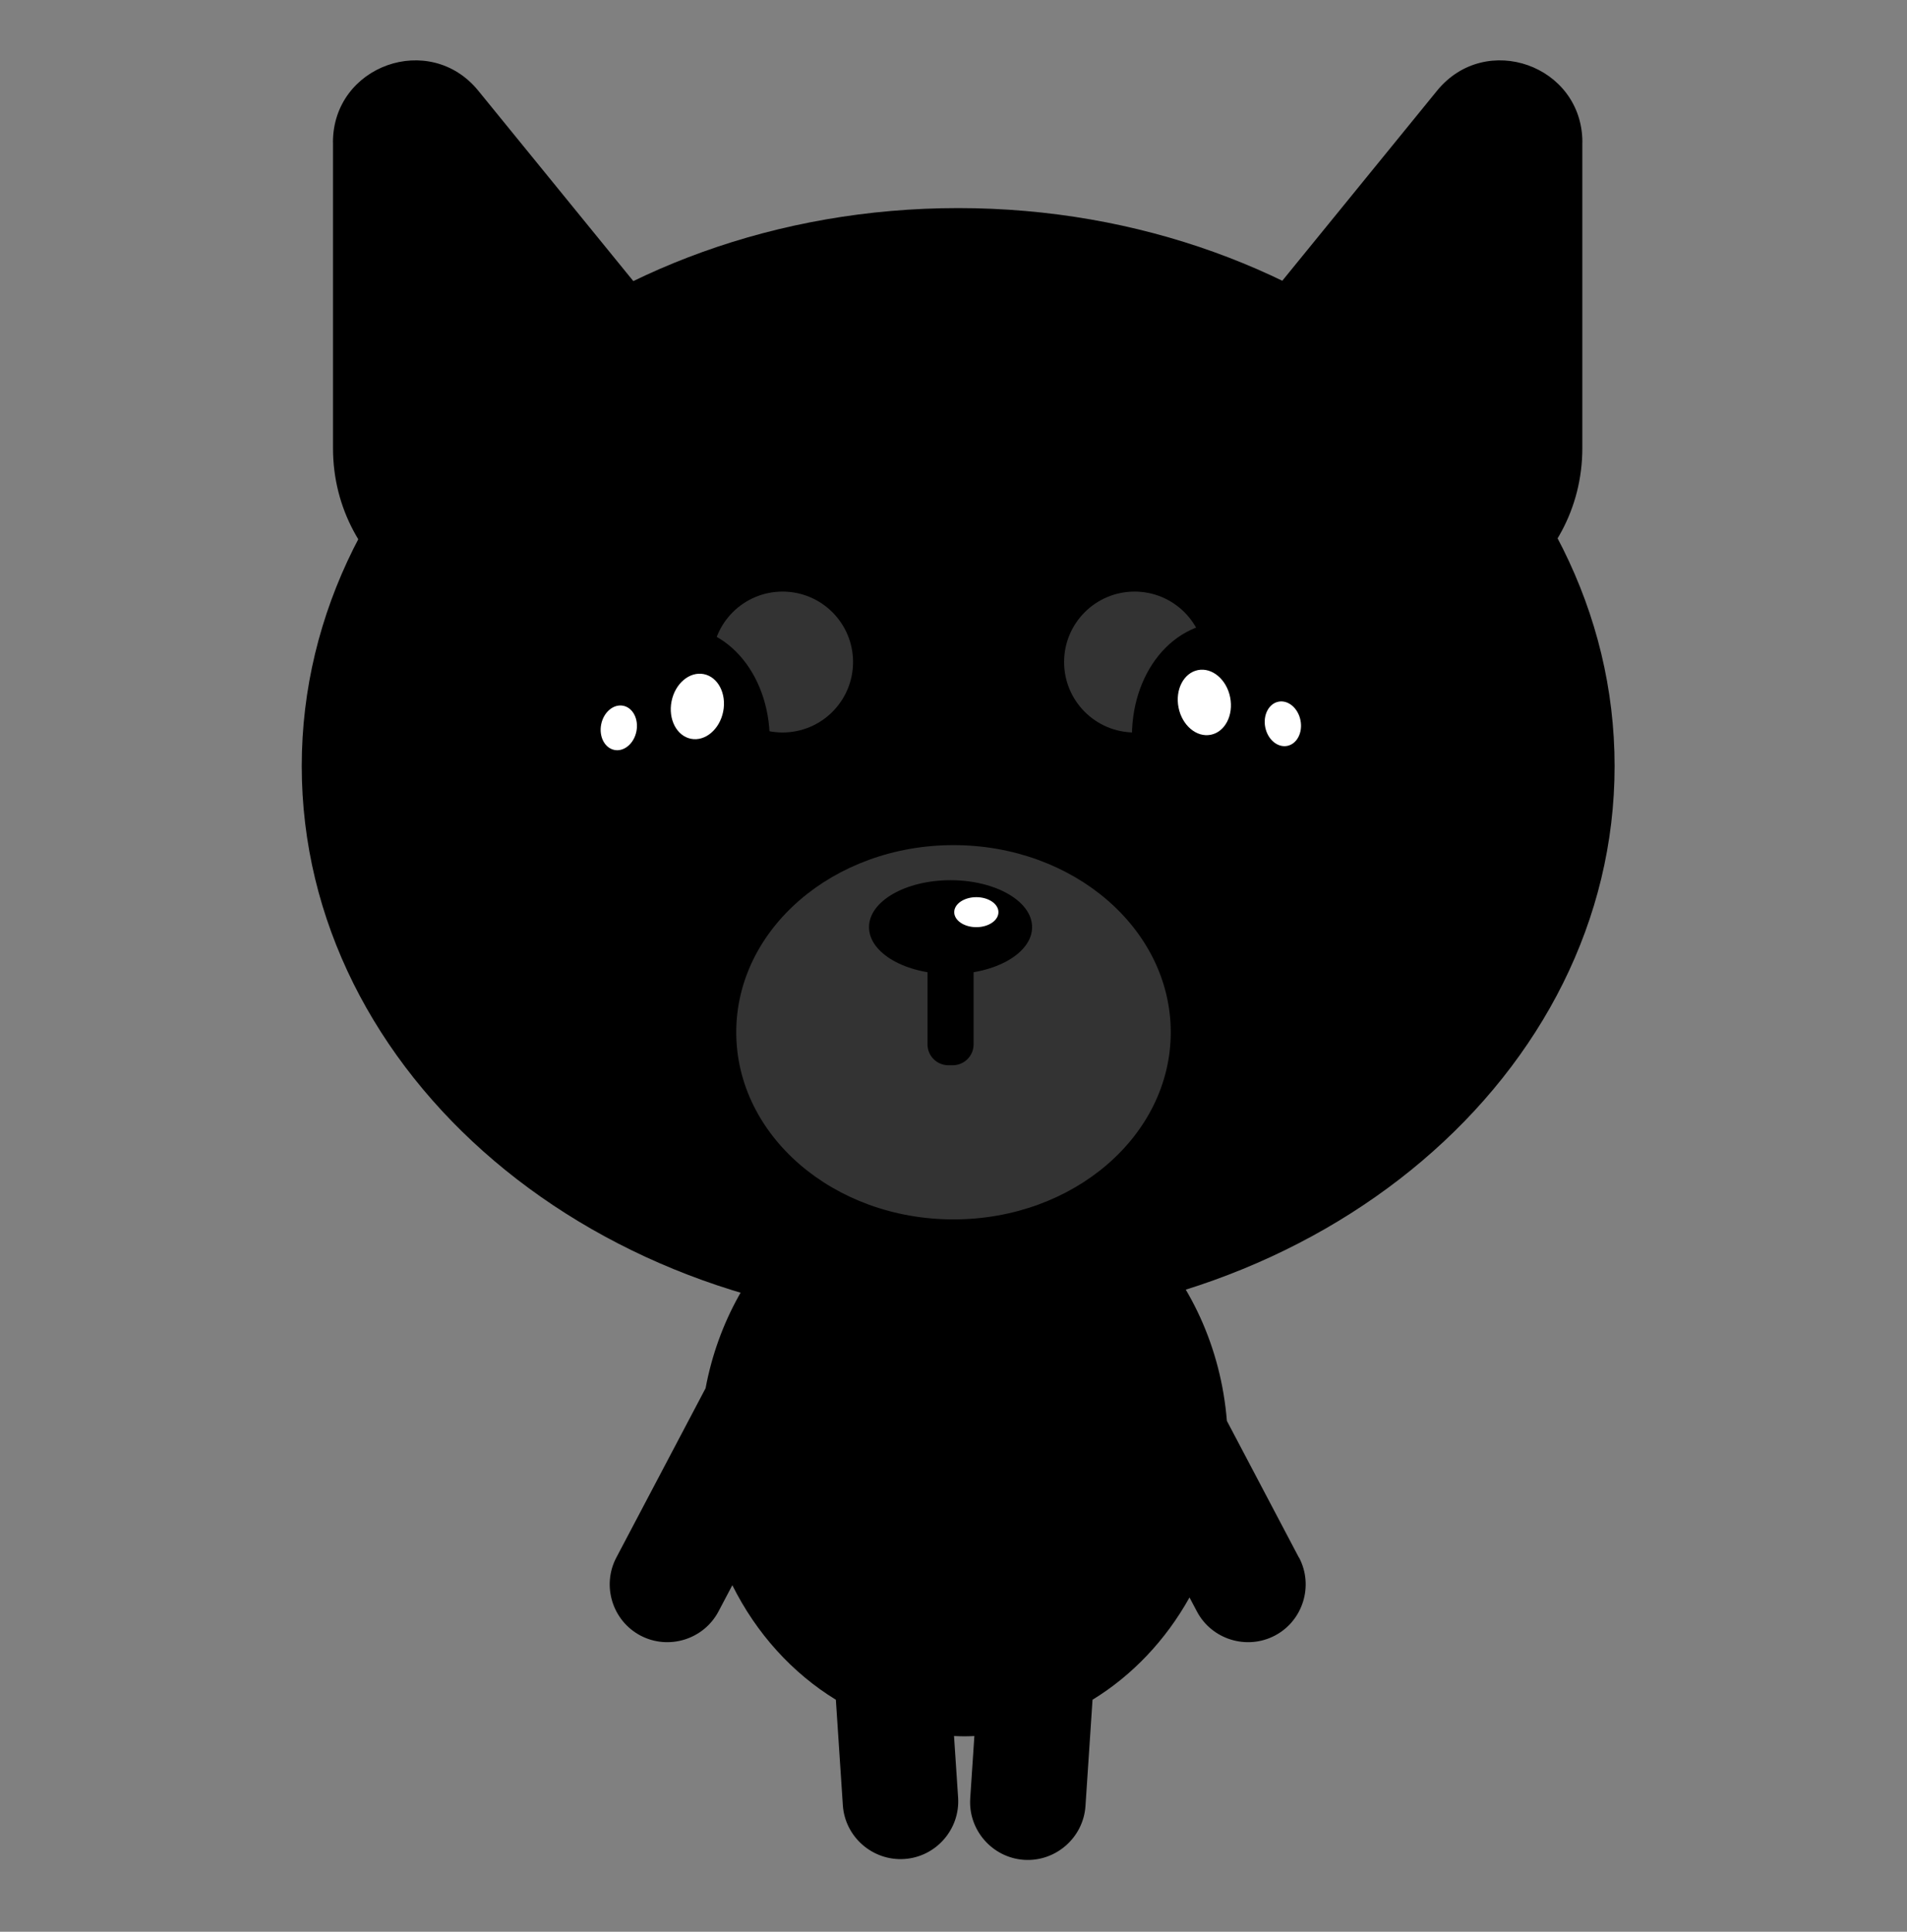 <svg width="158" height="160" viewBox="0 0 158 160" fill="none" xmlns="http://www.w3.org/2000/svg">
<rect x="0" y="0" width="158" height="160" fill="#808080" stroke="none"/>
<path d="M27.59 11.789V37.121C27.59 47.189 37.567 54.226 47.057 50.852L59.619 46.388C64.033 44.822 65.566 39.355 62.608 35.726L39.626 7.512C35.596 2.566 27.585 5.414 27.585 11.789H27.59Z" fill="currentColor"/>
<path d="M131.1 11.789V37.121C131.1 47.189 121.123 54.226 111.632 50.852L99.07 46.388C94.657 44.822 93.123 39.355 96.082 35.726L119.064 7.512C123.094 2.566 131.105 5.414 131.105 11.789H131.1Z" fill="currentColor"/>
<path d="M107.622 129.018L101.651 117.688C100.663 105.445 91.295 95.843 79.878 95.843C69.317 95.843 60.504 104.06 58.46 114.982L51.063 129.013C49.839 131.341 50.739 134.244 53.068 135.471C55.398 136.694 58.303 135.795 59.531 133.468L60.676 131.297C62.657 135.28 65.64 138.575 69.253 140.785L69.832 149.522C70.004 152.145 72.3 154.148 74.924 153.976C77.549 153.805 79.554 151.516 79.382 148.889L79.043 143.791C79.323 143.801 79.603 143.815 79.883 143.815C80.163 143.815 80.448 143.806 80.729 143.791L80.385 148.957C80.213 151.58 82.218 153.868 84.842 154.045C87.467 154.217 89.757 152.213 89.934 149.591L90.519 140.785C93.817 138.767 96.588 135.84 98.554 132.313L99.164 133.468C100.388 135.795 103.297 136.694 105.627 135.471C107.956 134.248 108.856 131.341 107.632 129.013L107.622 129.018Z" fill="currentColor"/>
<path d="M79.387 109.673C109.424 109.673 133.774 88.98 133.774 63.454C133.774 37.928 109.424 17.235 79.387 17.235C49.35 17.235 25 37.928 25 63.454C25 88.98 49.35 109.673 79.387 109.673Z" fill="currentColor"/>
<path d="M64.839 60.669C68.063 60.669 70.677 58.057 70.677 54.834C70.677 51.612 68.063 49 64.839 49C61.614 49 59 51.612 59 54.834C59 58.057 61.614 60.669 64.839 60.669Z" fill="white" fill-opacity="0.2"/>
<path d="M94.003 60.669C97.228 60.669 99.842 58.057 99.842 54.834C99.842 51.612 97.228 49 94.003 49C90.778 49 88.164 51.612 88.164 54.834C88.164 58.057 90.778 60.669 94.003 60.669Z" fill="white" fill-opacity="0.2"/>
<path d="M63.528 63.803C64.651 58.182 61.868 52.888 57.313 51.978C52.758 51.068 48.156 54.886 47.033 60.506C45.91 66.126 48.693 71.42 53.248 72.33C57.803 73.24 62.405 69.423 63.528 63.803Z" fill="black"/>
<path d="M59.917 58.941C60.212 57.462 59.495 56.072 58.314 55.836C57.133 55.6 55.937 56.607 55.641 58.086C55.346 59.565 56.063 60.955 57.244 61.191C58.425 61.427 59.621 60.419 59.917 58.941Z" fill="white"/>
<path d="M52.728 60.578C52.93 59.567 52.441 58.617 51.635 58.456C50.829 58.295 50.012 58.984 49.81 59.995C49.609 61.005 50.098 61.955 50.904 62.116C51.709 62.277 52.526 61.589 52.728 60.578Z" fill="white"/>
<path d="M104.313 72.001C108.868 71.09 111.651 65.796 110.528 60.176C109.405 54.556 104.803 50.738 100.248 51.648C95.692 52.559 92.91 57.853 94.033 63.473C95.156 69.093 99.758 72.911 104.313 72.001Z" fill="black"/>
<path d="M100.318 60.859C101.499 60.623 102.217 59.233 101.921 57.754C101.626 56.275 100.429 55.267 99.249 55.503C98.068 55.739 97.35 57.13 97.646 58.608C97.941 60.087 99.138 61.095 100.318 60.859Z" fill="white"/>
<path d="M106.655 61.78C107.461 61.619 107.95 60.669 107.748 59.658C107.546 58.648 106.729 57.959 105.924 58.12C105.118 58.281 104.629 59.231 104.83 60.242C105.032 61.252 105.849 61.941 106.655 61.78Z" fill="white"/>
<path d="M79 101C88.941 101 97 94.06 97 85.5C97 76.94 88.941 70 79 70C69.059 70 61 76.94 61 85.5C61 94.06 69.059 101 79 101Z" fill="white" fill-opacity="0.2"/>
<path d="M78.756 80.684C82.487 80.684 85.512 78.943 85.512 76.795C85.512 74.647 82.487 72.905 78.756 72.905C75.025 72.905 72 74.647 72 76.795C72 78.943 75.025 80.684 78.756 80.684Z" fill="black"/>
<path d="M78.933 75.926H78.579C77.622 75.926 76.846 76.702 76.846 77.659V86.499C76.846 87.457 77.622 88.233 78.579 88.233H78.933C79.89 88.233 80.666 87.457 80.666 86.499V77.659C80.666 76.702 79.89 75.926 78.933 75.926Z" fill="black"/>
<path d="M80.892 76.795C81.903 76.795 82.723 76.239 82.723 75.553C82.723 74.866 81.903 74.31 80.892 74.31C79.88 74.31 79.06 74.866 79.06 75.553C79.06 76.239 79.88 76.795 80.892 76.795Z" fill="white"/>
</svg>
